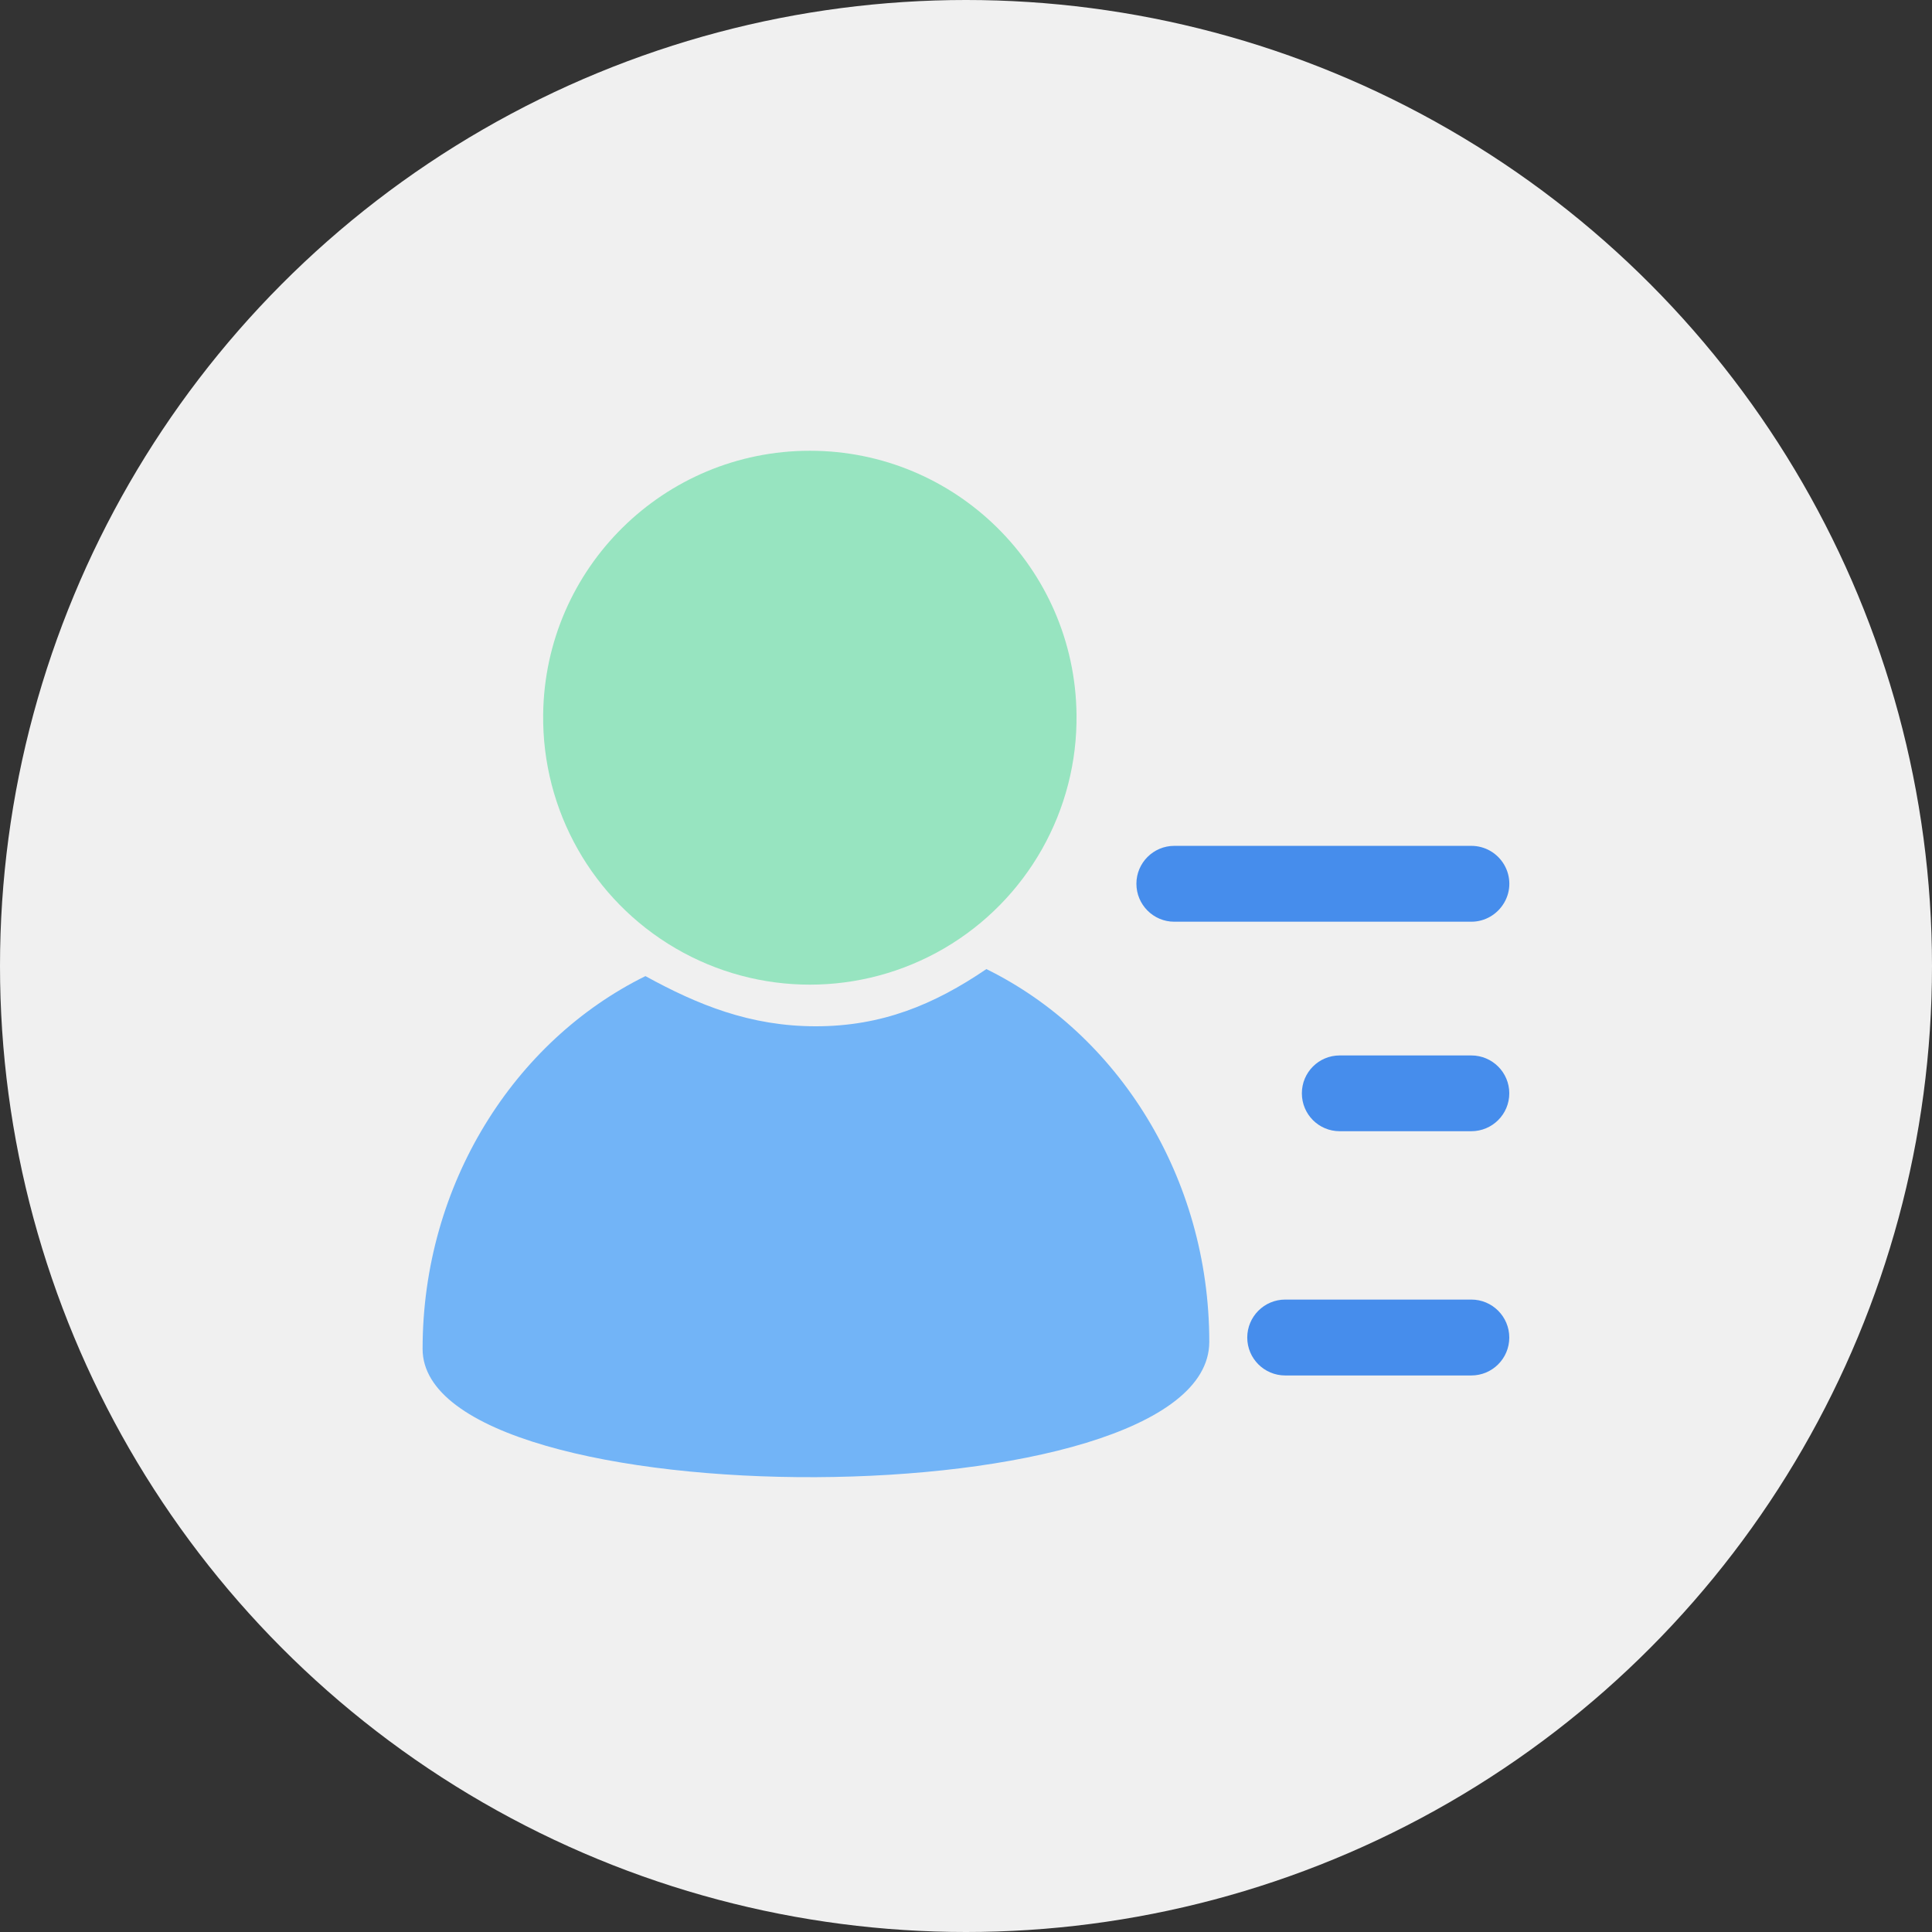 <svg width="64" height="64" viewBox="0 0 64 64" fill="none" xmlns="http://www.w3.org/2000/svg">
<rect x="0" y="0" width="64" height="64" fill="#333333" stroke="none"/>
<g clip-path="url(#clip0_391_736)">
<circle cx="32" cy="32" r="32" fill="#F0F0F0"/>
<path d="M13.999 44.685C13.999 39.226 17.038 34.476 21.381 32.335C23.116 33.288 24.855 33.997 27.025 33.997C29.199 33.997 30.934 33.288 32.675 32.102C37.02 34.239 40.059 38.986 40.059 44.453C40.051 50.388 13.999 50.388 13.999 44.685Z" fill="#72B4F7"/>
<path d="M49.829 29.902C49.602 30.291 49.192 30.533 48.739 30.533H38.899C38.208 30.533 37.645 29.97 37.645 29.275C37.645 28.583 38.208 28.02 38.899 28.02H48.739C49.192 28.02 49.602 28.259 49.829 28.647C50.055 29.036 50.056 29.514 49.829 29.902ZM48.739 37.473H44.38C43.684 37.473 43.126 36.912 43.126 36.217C43.126 35.525 43.684 34.963 44.38 34.963H48.739C49.434 34.963 49.997 35.525 49.997 36.217C49.997 36.912 49.434 37.473 48.739 37.473ZM48.739 45.564H42.575C41.879 45.564 41.317 45.002 41.317 44.308C41.317 43.615 41.879 43.05 42.575 43.05H48.739C49.434 43.05 49.997 43.615 49.997 44.308C49.997 45.002 49.434 45.564 48.739 45.564Z" fill="#468DEC"/>
<path d="M31.28 31.414C28.528 33.019 25.127 33.019 22.379 31.414C19.627 29.808 17.953 26.848 17.993 23.661C18.054 18.822 21.99 14.932 26.829 14.932C31.666 14.932 35.602 18.822 35.661 23.661C35.704 26.848 34.028 29.808 31.28 31.414Z" fill="#97E4C0"/>
</g>
<defs>
<clipPath id="clip0_391_736">
<rect width="64" height="64" fill="white"/>
</clipPath>
</defs>
</svg>
